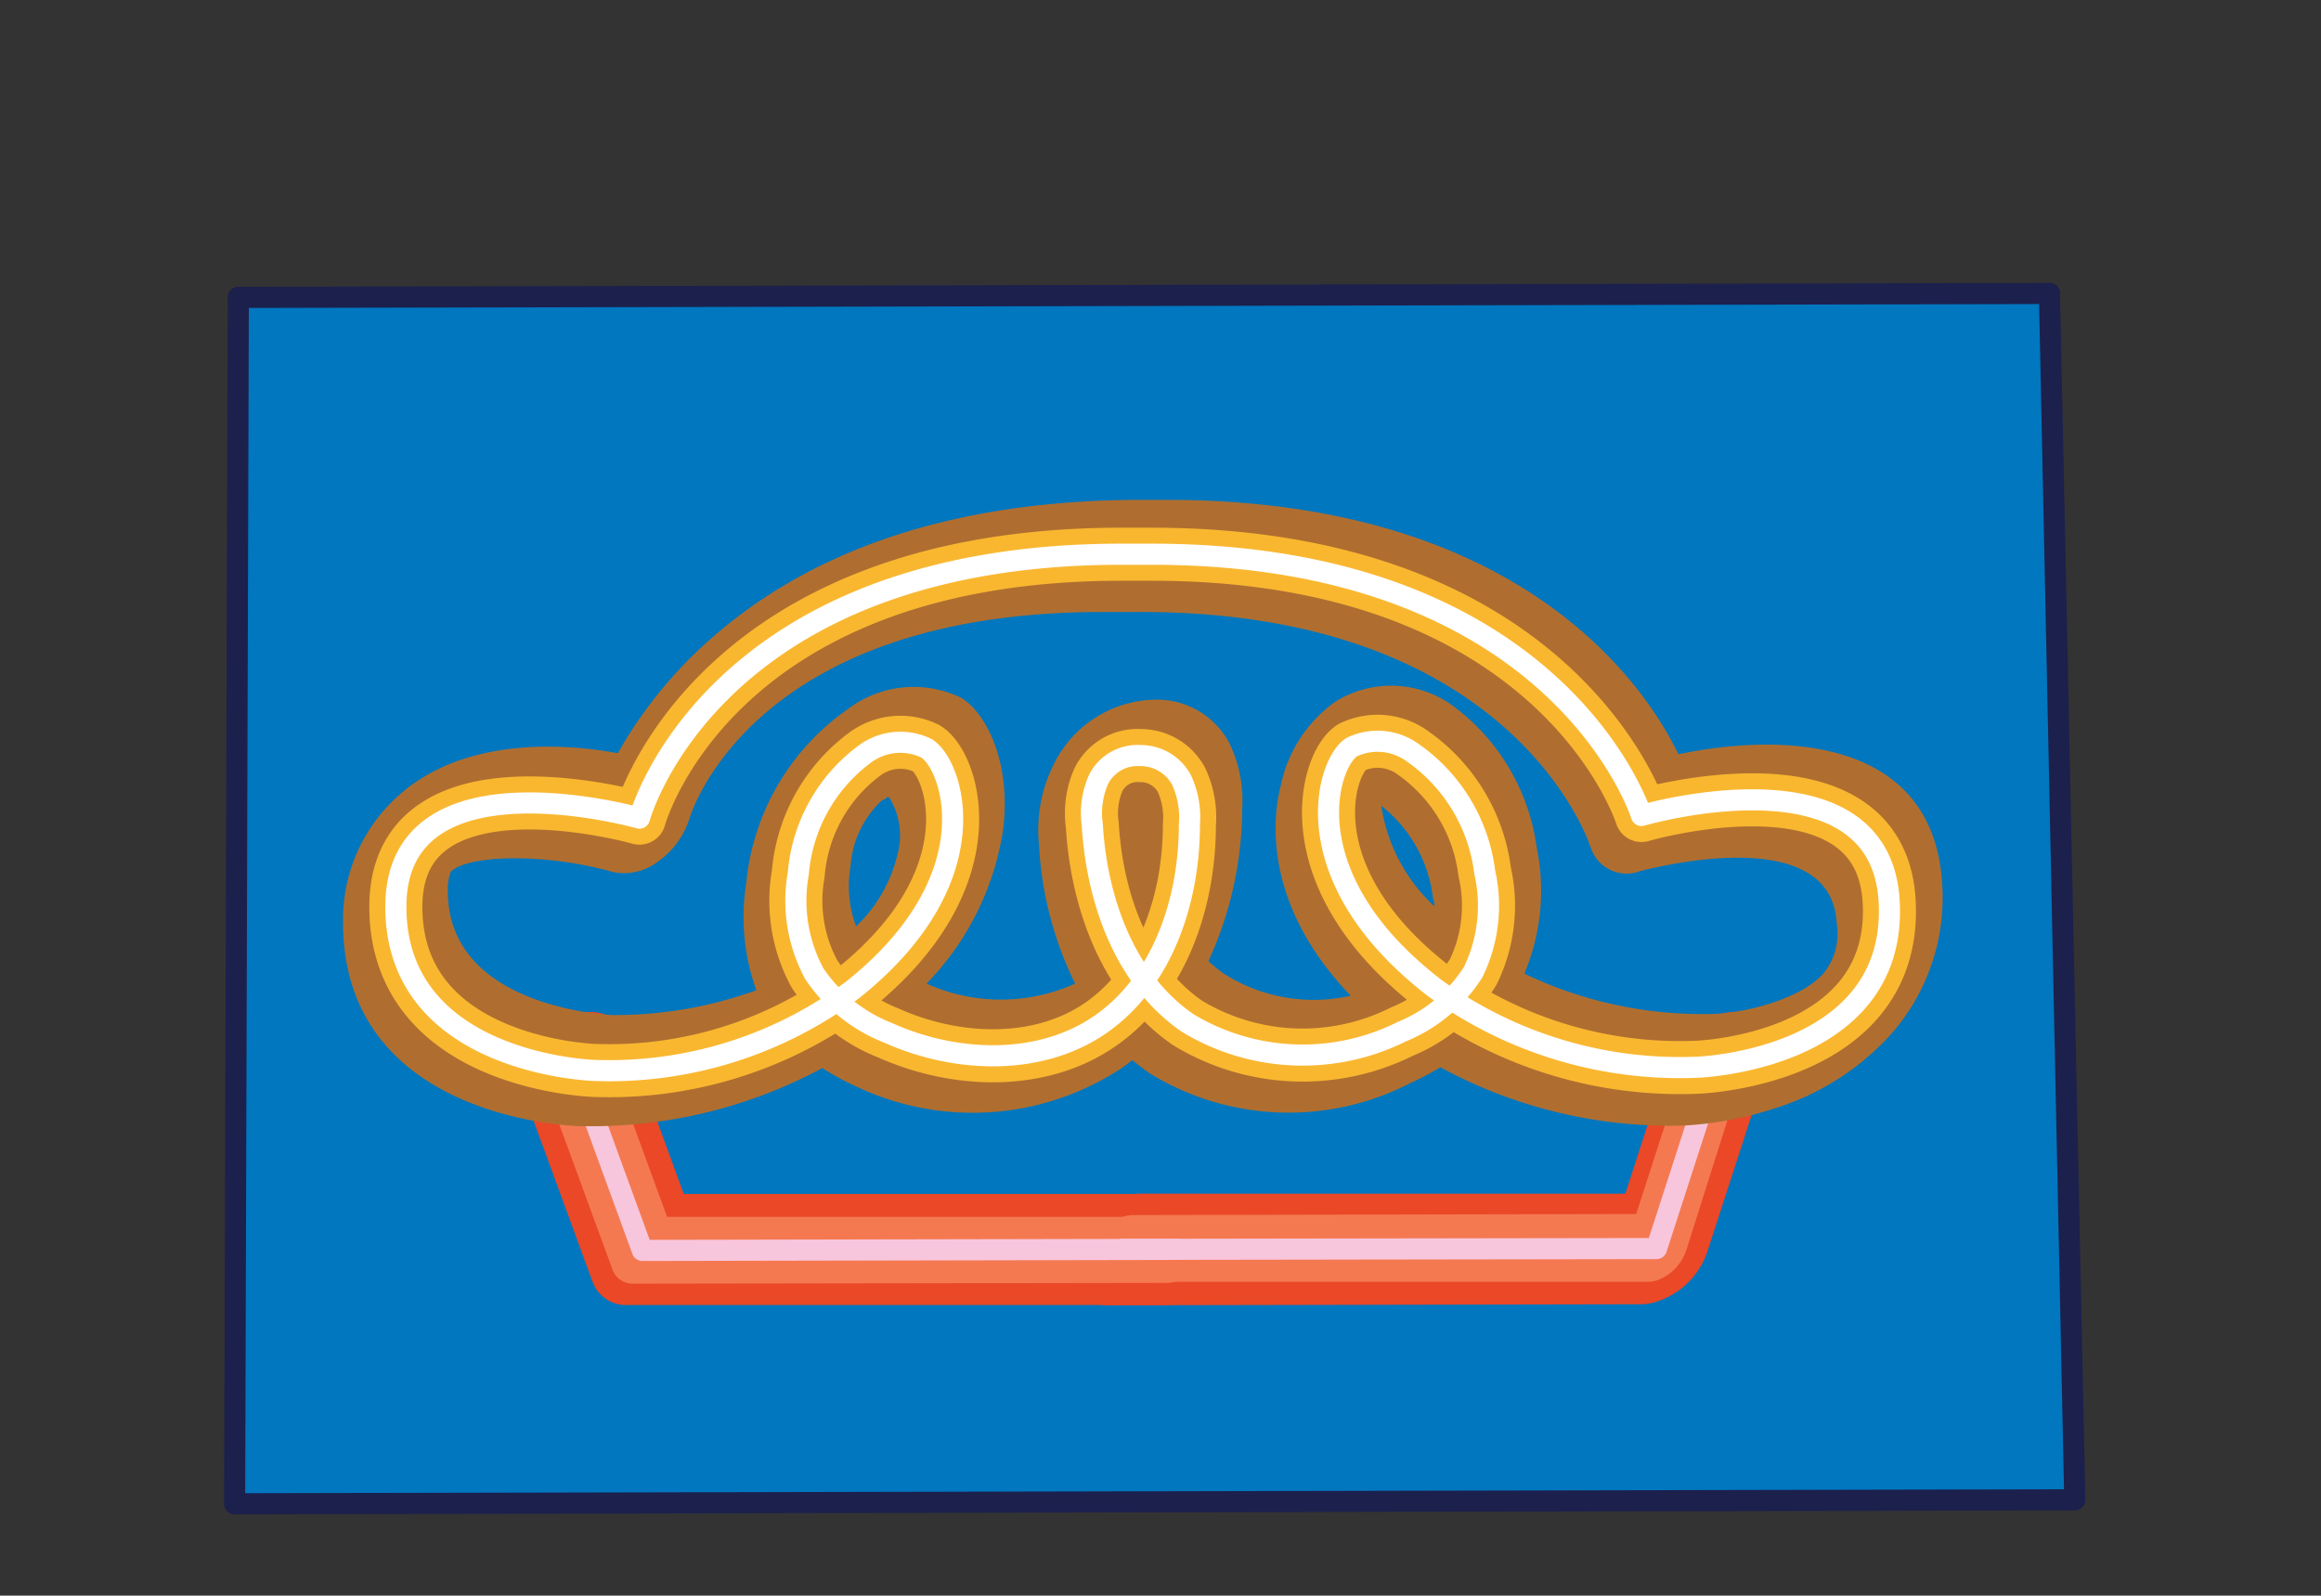 <svg xmlns="http://www.w3.org/2000/svg" viewBox="0 0 87.95 60.46"><rect x="0" y="0" width="87.95" height="60.46" fill="#333333" stroke="none"/><defs><style>.cls-1{fill:#0077bf;}.cls-1,.cls-2{stroke:#1c204d;}.cls-1,.cls-2,.cls-5,.cls-7,.cls-8{stroke-linecap:round;stroke-linejoin:round;}.cls-1,.cls-2,.cls-5,.cls-8{stroke-width:0.8px;}.cls-2,.cls-5,.cls-7,.cls-8{fill:none;}.cls-3{fill:#ea4827;}.cls-4{fill:#f47951;}.cls-5{stroke:#f8c6dc;}.cls-6{fill:#af6e30;}.cls-7{stroke:#f9b730;stroke-width:2.01px;}.cls-8{stroke:#fff;}</style></defs><g id="Layer_1" data-name="Layer 1"><polyline class="cls-1" points="77.66 11.12 78.62 56.83 8.89 56.98 9.03 11.27"/><line class="cls-2" x1="9.03" y1="11.27" x2="77.66" y2="11.12"/><path class="cls-3" d="M44.63,49.35a1.91,1.91,0,0,1-.62.1l-20.24,0a1.35,1.35,0,0,1-1.32-.89l-2.52-6.88a2.73,2.73,0,0,1,1.27-2.95c1-.67,2.17-.44,2.52.51l2.19,6,19.25,0c1.06,0,1.65.94,1.34,2.11A3.06,3.06,0,0,1,44.63,49.35Z"/><path class="cls-3" d="M62.81,49.31a1.88,1.88,0,0,1-.62.11L42,49.46c-1.05,0-1.65-1-1.33-2.11a2.84,2.84,0,0,1,2.48-2.12l18.44,0,1.58-4.89a2.81,2.81,0,0,1,2.56-2c1,.07,1.57,1.06,1.19,2.23l-2.23,6.88A3,3,0,0,1,62.81,49.31Z"/><path class="cls-4" d="M44.61,48.54a1.21,1.21,0,0,1-.37.07L24,48.64a.81.81,0,0,1-.79-.53l-2.52-6.88a1.63,1.63,0,0,1,.76-1.77c.63-.4,1.3-.27,1.51.31l2.32,6.34,19.65,0c.63,0,1,.57.8,1.27A1.78,1.78,0,0,1,44.61,48.54Z"/><path class="cls-4" d="M62.8,48.51a1.26,1.26,0,0,1-.38.06l-20.24,0c-.63,0-1-.56-.8-1.26a1.71,1.71,0,0,1,1.49-1.27L62,46l1.84-5.69a1.67,1.67,0,0,1,1.54-1.19c.62,0,.94.63.71,1.33L63.9,47.37A1.83,1.83,0,0,1,62.8,48.51Z"/><polyline class="cls-5" points="21.83 40.5 24.34 47.38 44.59 47.34"/><polyline class="cls-5" points="65 40.42 62.77 47.31 42.53 47.34"/><path class="cls-6" d="M67.24,42a13.24,13.24,0,0,1-3.47.65,18.23,18.23,0,0,1-9.19-2.21,11.5,11.5,0,0,1-1.16.61,10.05,10.05,0,0,1-9.84-.37c-.23-.16-.45-.33-.67-.51l-.39.29a10.26,10.26,0,0,1-10.07.71,9.8,9.8,0,0,1-1.29-.7A18.47,18.47,0,0,1,22,42.67c-.42,0-9-.33-9-7.71a6.28,6.28,0,0,1,2.13-4.84c2.39-2.12,6-2,8.28-1.58A16.79,16.79,0,0,1,27.17,24c3.92-3.34,9.22-5,15.77-5.06h1.28c13.18,0,18,6.78,19.38,9.64,4.11-.86,9.73-.57,10,5a7.81,7.81,0,0,1-2,5.67A9.91,9.91,0,0,1,67.24,42Zm-9.46-5.1a15.59,15.59,0,0,0,7.09,1.52c.93,0,3.27-.46,4.23-1.54A2.37,2.37,0,0,0,69.6,35c-.19-4-7.36-2-7.43-2a1.43,1.43,0,0,1-1.89-.88c-.12-.36-3.08-9-17.21-8.93H41.79C28.6,23.18,26.23,30.7,26.13,31a3.15,3.15,0,0,1-1.19,1.64,2.1,2.1,0,0,1-1.72.4c-2.62-.74-5.56-.64-6.14,0a1.79,1.79,0,0,0-.11.73c0,4.43,6.13,4.68,6.19,4.69a15.65,15.65,0,0,0,5.5-.94,8.2,8.2,0,0,1-.38-4.08,9.08,9.08,0,0,1,3.86-6.58,4.12,4.12,0,0,1,4.3-.41c1,.63,1.9,2.58,1.56,5.06a10.65,10.65,0,0,1-2.89,5.76,6.84,6.84,0,0,0,5.63,0A13.5,13.5,0,0,1,39.37,32a5.54,5.54,0,0,1,.54-3,4.37,4.37,0,0,1,3.85-2.49h0a3.11,3.11,0,0,1,2.8,1.6,5,5,0,0,1,.51,2.56,13.92,13.92,0,0,1-1.28,5.75,6.28,6.28,0,0,0,.58.47,6.34,6.34,0,0,0,4.81.84c-3.24-3.38-3-6.6-2.65-7.95a5.17,5.17,0,0,1,2.08-3.2,4,4,0,0,1,4.3.06,8,8,0,0,1,3.32,5.47A8.11,8.11,0,0,1,57.78,36.85Zm-5.43-6.31a6.53,6.53,0,0,0,2,3.75c0-.1,0-.2-.05-.3A5.2,5.2,0,0,0,52.35,30.54Zm-18.77-.32c-.09,0-.19.09-.2.09a3.78,3.78,0,0,0-1.15,2.46,4.37,4.37,0,0,0,.21,2.28A5.5,5.5,0,0,0,34,32.41a2.74,2.74,0,0,0-.31-2.2A.14.14,0,0,0,33.58,30.22Z"/><path class="cls-7" d="M43.19,28.63a1.76,1.76,0,0,1,1.58.92,3.39,3.39,0,0,1,.3,1.7c0,2.85-1,5.87-3.29,7.51s-5.52,1.55-8.14.37a6,6,0,0,1-2.78-2.23,5.81,5.81,0,0,1-.61-3.8,6.27,6.27,0,0,1,2.51-4.52,2.26,2.26,0,0,1,2.34-.23c1,.59,2.52,4.91-2.77,9.14a15.41,15.41,0,0,1-9.8,3.07S15,40.35,15,34.36,24.23,31,24.23,31s2.67-9.94,18.14-10h1.27c15.47,0,18.56,9.9,18.56,9.9s9.12-2.67,9.39,3.32-7.3,6.22-7.3,6.22a15.82,15.82,0,0,1-9.92-3c-5.47-4.21-4.09-8.54-3.15-9.13a2.27,2.27,0,0,1,2.34.23,6.49,6.49,0,0,1,2.7,4.5,5.74,5.74,0,0,1-.44,3.8,5.79,5.79,0,0,1-2.7,2.25A8.41,8.41,0,0,1,45,38.76c-2.38-1.64-3.44-4.65-3.61-7.51a3.16,3.16,0,0,1,.23-1.7,1.65,1.65,0,0,1,1.59-.92"/><path class="cls-8" d="M43.19,28.63a1.76,1.76,0,0,1,1.58.92,3.39,3.39,0,0,1,.3,1.7c0,2.85-1,5.87-3.29,7.51s-5.52,1.55-8.14.37a6,6,0,0,1-2.78-2.23,5.81,5.81,0,0,1-.61-3.8,6.27,6.27,0,0,1,2.51-4.52,2.26,2.26,0,0,1,2.34-.23c1,.59,2.52,4.91-2.77,9.14a15.41,15.41,0,0,1-9.8,3.07S15,40.35,15,34.36,24.23,31,24.23,31s2.67-9.94,18.14-10h1.27c15.47,0,18.56,9.9,18.56,9.9s9.12-2.67,9.39,3.32-7.3,6.22-7.3,6.22a15.82,15.82,0,0,1-9.92-3c-5.47-4.21-4.09-8.54-3.15-9.13a2.27,2.27,0,0,1,2.34.23,6.49,6.49,0,0,1,2.7,4.5,5.74,5.74,0,0,1-.44,3.8,5.79,5.79,0,0,1-2.7,2.25A8.41,8.41,0,0,1,45,38.76c-2.38-1.64-3.44-4.65-3.61-7.51a3.16,3.16,0,0,1,.23-1.7,1.65,1.65,0,0,1,1.59-.92"/></g></svg>